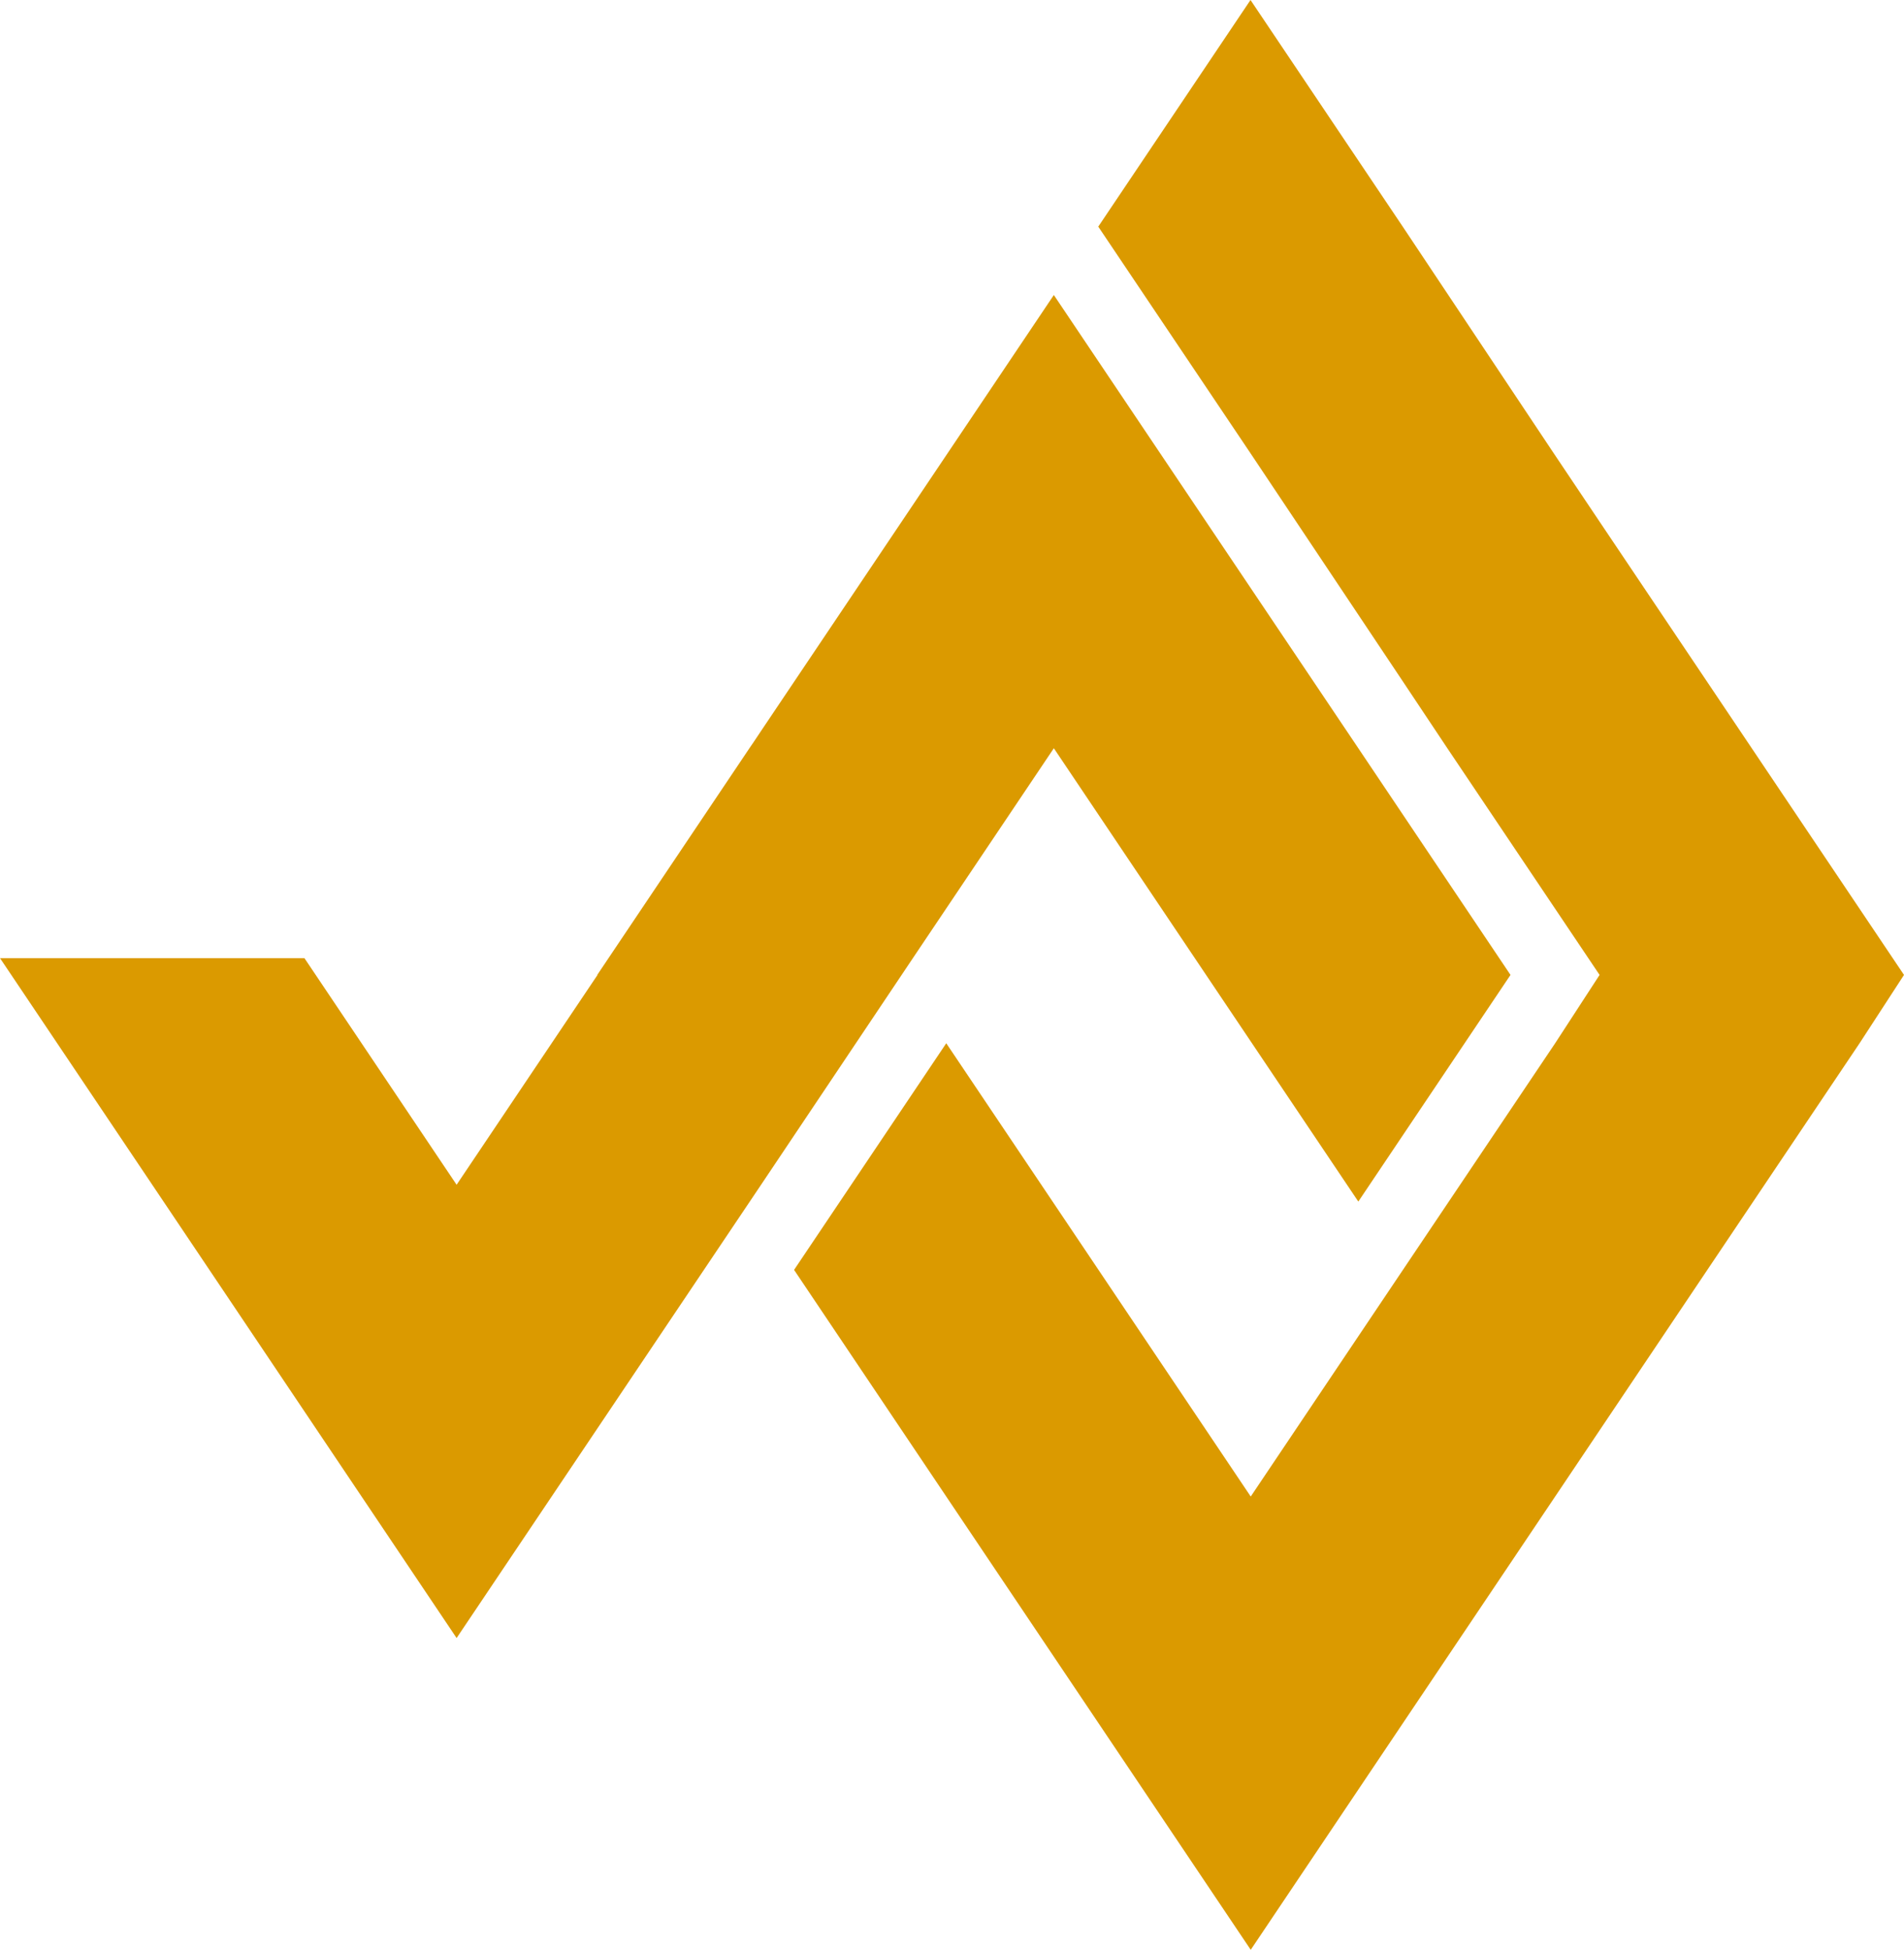 <?xml version="1.0" encoding="UTF-8"?>
<svg id="Calque_2" data-name="Calque 2" xmlns="http://www.w3.org/2000/svg" viewBox="0 0 336.43 344.47">
  <defs>
    <style>
      .cls-1 {
        fill: #db9a00;
        stroke-width: 0px;
      }
    </style>
  </defs>
  <g id="Calque_1-2" data-name="Calque 1">
    <g>
      <polygon class="cls-1" points="309.53 132.19 282.64 92.16 274.56 80.11 247.86 40.04 220.96 0 194.06 40.04 220.96 80.08 247.74 120.18 255.74 132.19 282.64 172.24 274.79 184.31 247.89 224.35 221 264.39 194.1 224.35 167.2 184.31 140.31 224.35 167.2 264.39 194.1 304.43 221 344.47 247.89 304.43 274.79 264.39 301.68 224.35 328.58 184.31 336.43 172.24 309.53 132.19"/>
      <polygon class="cls-1" points="161.34 169.22 186.21 132.19 213.11 172.24 240.01 212.28 266.9 172.24 240.01 132.19 213.11 92.16 186.21 52.12 159.32 92.16 134.44 129.19 134.44 129.19 133.2 131.05 132.42 132.19 105.53 172.24 105.58 172.24 80.68 209.31 53.79 169.27 0 169.27 26.9 209.31 53.79 249.35 80.68 289.39 107.58 249.35 107.64 249.26 134.48 209.31 161.34 169.22"/>
    </g>
  </g>
</svg>
